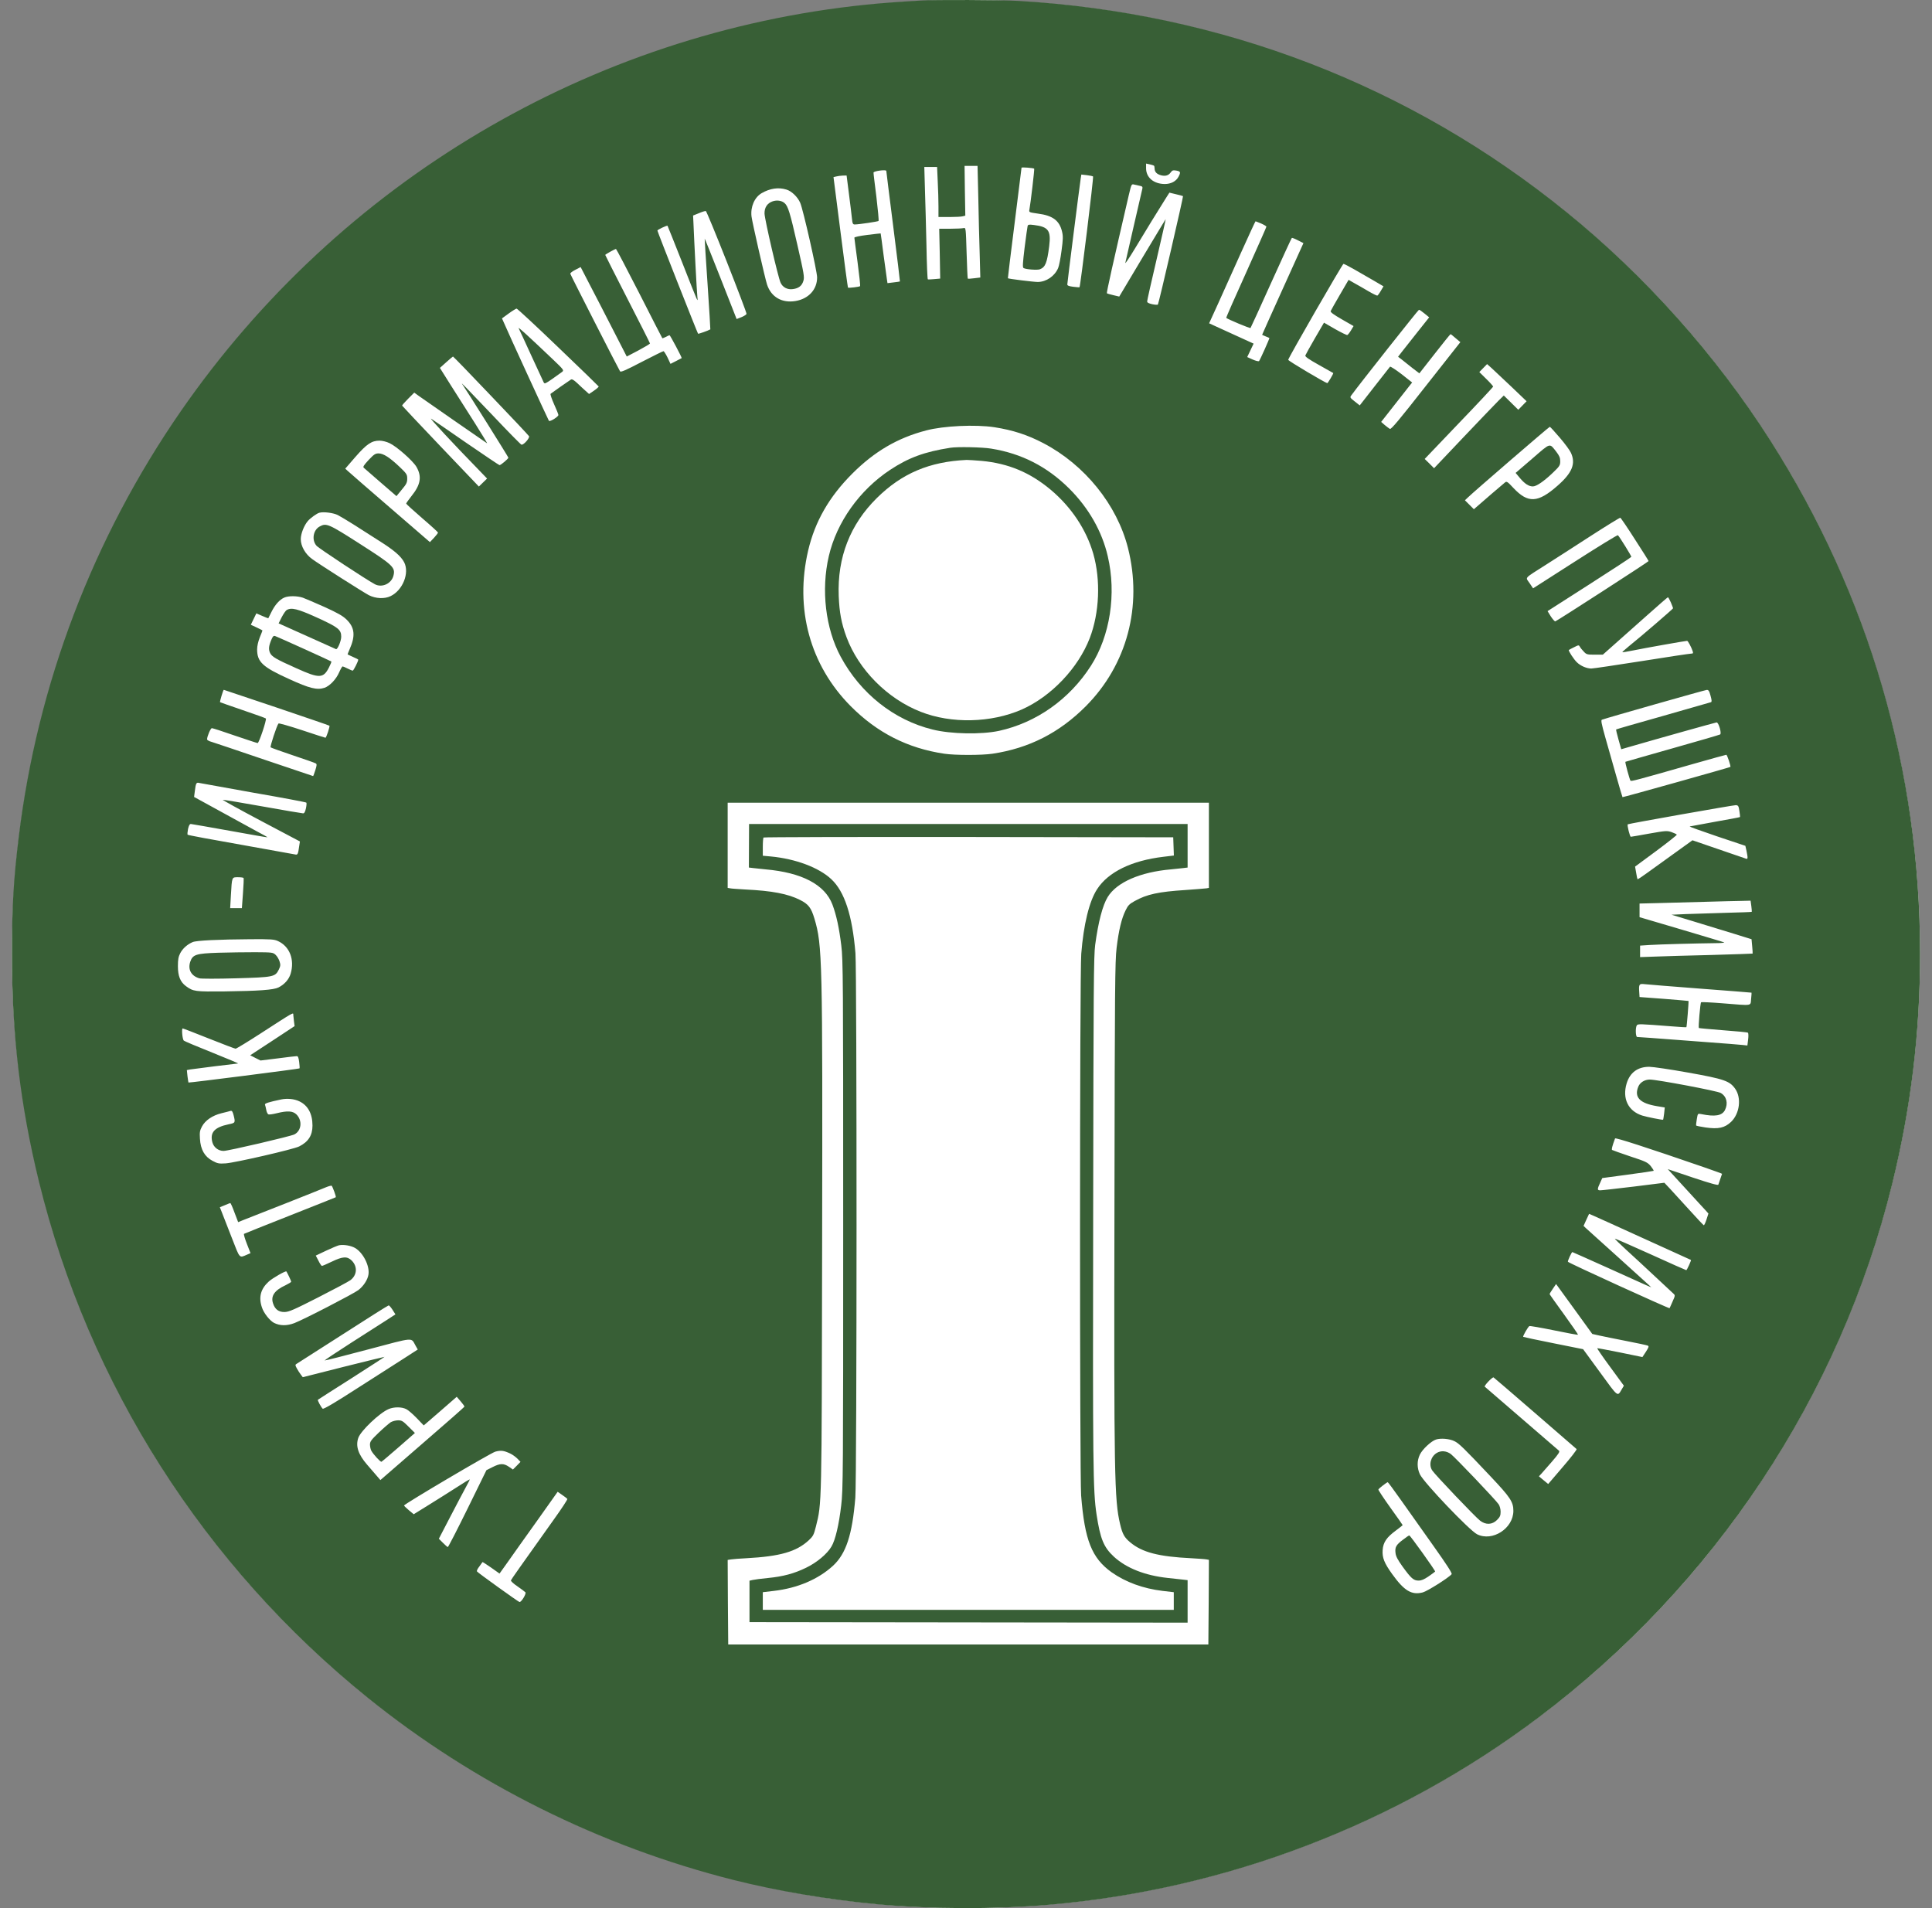 <svg width="81" height="80" viewBox="0 0 81 80" fill="none" xmlns="http://www.w3.org/2000/svg">
<rect x="0" y="0" width="81" height="80" fill="#808080" stroke="none"/>
<circle cx="40.5" cy="40" r="40" fill="white"/>
<path d="M38.61 0.022C37.605 0.08 36.86 0.138 36.311 0.196C24.755 1.384 14.239 7.621 7.579 17.242C3.897 22.564 1.567 28.681 0.786 35.083C0.567 36.869 0.5 38.03 0.5 40.016C0.5 43.401 0.853 46.347 1.629 49.526C3.714 58.044 8.561 65.652 15.422 71.184C19.885 74.782 25.157 77.407 30.745 78.818C32.588 79.283 34.749 79.649 36.757 79.836C38.989 80.046 41.716 80.055 43.988 79.859C51.407 79.22 58.548 76.488 64.498 72.014C71.885 66.46 77.139 58.536 79.331 49.638C80.116 46.454 80.5 43.298 80.5 39.994C80.5 32.315 78.353 24.948 74.224 18.47C71.948 14.894 68.989 11.577 65.677 8.894C59.12 3.576 51.197 0.527 42.672 0.036C41.993 -0.004 39.177 -0.013 38.61 0.022ZM48.376 6.943C48.394 6.951 48.407 7.005 48.407 7.063C48.407 7.206 48.496 7.3 48.675 7.349C48.862 7.398 48.996 7.358 49.09 7.219C49.148 7.139 49.188 7.13 49.318 7.152C49.496 7.188 49.51 7.215 49.411 7.407C49.309 7.603 49.094 7.715 48.831 7.715C48.367 7.71 48.05 7.443 48.05 7.054V6.858L48.197 6.889C48.273 6.907 48.354 6.929 48.376 6.943ZM41.016 8.304C41.029 9.05 41.056 10.104 41.074 10.648L41.1 11.635L40.846 11.666C40.708 11.684 40.583 11.693 40.574 11.68C40.565 11.671 40.542 11.184 40.525 10.599C40.493 9.55 40.493 9.541 40.4 9.563C40.346 9.577 40.096 9.59 39.842 9.59H39.377L39.4 10.635L39.418 11.68L39.172 11.702C39.038 11.715 38.913 11.72 38.9 11.711C38.882 11.702 38.855 11.063 38.842 10.295C38.824 9.528 38.797 8.469 38.779 7.947L38.752 7.001H39.288L39.315 7.612C39.333 7.947 39.346 8.416 39.346 8.661V9.099H39.806C40.056 9.099 40.31 9.086 40.368 9.068L40.471 9.041L40.453 8.001L40.44 6.956H40.984L41.016 8.304ZM43.359 7.072C43.377 7.09 43.207 8.536 43.158 8.791C43.136 8.902 43.145 8.902 43.515 8.956C44.14 9.036 44.421 9.251 44.528 9.715C44.573 9.903 44.569 10.045 44.506 10.505C44.466 10.818 44.403 11.144 44.363 11.238C44.22 11.577 43.868 11.818 43.511 11.822C43.341 11.822 42.288 11.693 42.256 11.666C42.252 11.662 42.377 10.621 42.538 9.358C42.698 8.094 42.828 7.05 42.828 7.032C42.828 7.001 43.323 7.041 43.359 7.072ZM37.159 7.166C37.159 7.184 37.288 8.228 37.449 9.492C37.61 10.755 37.735 11.796 37.73 11.8C37.721 11.805 37.601 11.827 37.463 11.84L37.208 11.871L37.186 11.724C37.172 11.644 37.11 11.175 37.043 10.684C36.98 10.193 36.927 9.791 36.922 9.786C36.918 9.782 36.668 9.813 36.369 9.849C36.039 9.889 35.82 9.938 35.82 9.965C35.82 9.992 35.883 10.456 35.954 10.996C36.025 11.537 36.074 11.988 36.061 11.996C36.034 12.028 35.579 12.081 35.552 12.059C35.543 12.05 35.4 11.001 35.24 9.733L34.945 7.425L35.061 7.398C35.124 7.38 35.244 7.367 35.334 7.362L35.494 7.358L35.592 8.126C35.646 8.55 35.704 9.014 35.717 9.153C35.74 9.38 35.758 9.411 35.838 9.411C36.03 9.407 36.802 9.291 36.833 9.264C36.851 9.246 36.806 8.795 36.744 8.26C36.677 7.728 36.619 7.268 36.623 7.237C36.623 7.17 37.159 7.099 37.159 7.166ZM45.827 7.398C45.858 7.425 45.296 12.001 45.26 12.041C45.251 12.05 45.131 12.041 44.993 12.023C44.814 12.001 44.747 11.974 44.747 11.925C44.747 11.854 45.265 7.768 45.309 7.483L45.336 7.318L45.564 7.344C45.693 7.358 45.809 7.385 45.827 7.398ZM47.787 7.791C47.889 7.809 47.912 7.835 47.894 7.911C47.863 8.045 47.206 10.885 47.18 11.019C47.166 11.081 47.349 10.809 47.586 10.416C48.01 9.706 48.599 8.755 48.88 8.309L49.028 8.077L49.304 8.144C49.461 8.179 49.59 8.215 49.599 8.224C49.617 8.242 48.581 12.733 48.545 12.769C48.532 12.787 48.425 12.778 48.309 12.755C48.157 12.72 48.095 12.688 48.095 12.635C48.095 12.595 48.273 11.8 48.492 10.871C48.706 9.947 48.88 9.188 48.871 9.188C48.867 9.188 48.429 9.92 47.894 10.809L46.925 12.434L46.68 12.376C46.546 12.345 46.421 12.309 46.407 12.296C46.385 12.273 46.671 11.001 47.322 8.193C47.434 7.719 47.439 7.71 47.546 7.737C47.608 7.751 47.715 7.777 47.787 7.791ZM32.968 7.947C33.187 8.01 33.441 8.255 33.548 8.501C33.669 8.769 34.258 11.371 34.258 11.63C34.258 12.139 33.901 12.528 33.352 12.621C32.785 12.715 32.334 12.456 32.16 11.934C32.075 11.68 31.535 9.309 31.508 9.077C31.459 8.675 31.633 8.273 31.932 8.099C32.28 7.898 32.633 7.844 32.968 7.947ZM30.473 10.979C30.932 12.144 31.303 13.121 31.298 13.157C31.294 13.188 31.2 13.251 31.089 13.296L30.883 13.376L30.218 11.684C29.852 10.755 29.549 10.001 29.544 10.005C29.54 10.01 29.593 10.867 29.665 11.912C29.736 12.952 29.785 13.809 29.781 13.809C29.683 13.867 29.285 14.005 29.267 13.992C29.241 13.965 27.562 9.711 27.562 9.666C27.562 9.63 27.964 9.443 27.986 9.465C27.995 9.474 28.263 10.153 28.589 10.974C29.317 12.822 29.259 12.697 29.236 12.425C29.214 12.238 29.107 10.188 29.071 9.304L29.058 9.036L29.303 8.938C29.437 8.88 29.567 8.84 29.593 8.849C29.616 8.853 30.013 9.813 30.473 10.979ZM52.875 9.371C52.996 9.425 53.094 9.483 53.094 9.505C53.094 9.528 52.71 10.389 52.246 11.425C51.777 12.461 51.402 13.313 51.411 13.327C51.474 13.385 52.407 13.778 52.429 13.751C52.442 13.733 52.835 12.88 53.295 11.854C53.759 10.827 54.147 9.983 54.161 9.974C54.174 9.965 54.29 10.01 54.419 10.077L54.647 10.193L53.781 12.108C53.304 13.162 52.915 14.028 52.915 14.037C52.915 14.041 52.982 14.068 53.063 14.104C53.139 14.135 53.21 14.162 53.219 14.171C53.237 14.18 52.826 15.095 52.786 15.14C52.764 15.157 52.648 15.131 52.518 15.073L52.29 14.97L52.558 14.407L52.188 14.238C51.987 14.144 51.567 13.956 51.259 13.814L50.693 13.555L51.072 12.724C51.277 12.264 51.71 11.3 52.036 10.581C52.357 9.867 52.63 9.278 52.639 9.278C52.648 9.278 52.755 9.322 52.875 9.371ZM26.804 12.3C27.326 13.327 27.759 14.171 27.768 14.18C27.772 14.189 27.839 14.162 27.915 14.126C27.986 14.086 28.058 14.055 28.071 14.055C28.098 14.055 28.598 14.997 28.58 15.014C28.571 15.019 28.464 15.077 28.339 15.14L28.111 15.256L27.986 14.988C27.915 14.845 27.839 14.724 27.817 14.724C27.79 14.724 27.379 14.93 26.902 15.175C26.219 15.532 26.027 15.613 25.996 15.568C25.929 15.466 23.925 11.537 23.911 11.479C23.902 11.447 23.996 11.376 24.121 11.313L24.344 11.197L24.697 11.88C24.893 12.251 25.326 13.095 25.665 13.755L26.277 14.948L26.764 14.693C27.031 14.55 27.25 14.421 27.25 14.398C27.25 14.381 26.83 13.546 26.313 12.541C25.799 11.537 25.375 10.702 25.375 10.688C25.375 10.666 25.773 10.443 25.826 10.438C25.84 10.438 26.281 11.278 26.804 12.3ZM56.772 11.291C56.995 11.421 57.365 11.63 57.593 11.764L58.004 12.005L57.892 12.193C57.834 12.296 57.767 12.385 57.745 12.394C57.723 12.398 57.557 12.318 57.374 12.211C57.191 12.104 56.932 11.952 56.79 11.876L56.54 11.733L56.178 12.354C55.977 12.697 55.803 13.01 55.79 13.041C55.772 13.09 55.91 13.188 56.258 13.389L56.749 13.671L56.642 13.849C56.58 13.952 56.513 14.037 56.486 14.046C56.464 14.055 56.232 13.943 55.973 13.796L55.509 13.528L55.129 14.18C54.919 14.541 54.741 14.867 54.727 14.903C54.71 14.952 54.861 15.059 55.294 15.3C55.616 15.483 55.888 15.635 55.897 15.64C55.915 15.657 55.674 16.064 55.647 16.064C55.576 16.059 54.009 15.131 54.009 15.086C54.009 15.01 56.281 11.068 56.325 11.063C56.352 11.063 56.553 11.166 56.772 11.291ZM23.398 14.555C24.326 15.443 25.09 16.184 25.099 16.202C25.108 16.22 25.018 16.3 24.907 16.376L24.697 16.519L24.558 16.394C24.478 16.323 24.322 16.18 24.206 16.068C24.067 15.939 23.983 15.885 23.938 15.912C23.858 15.961 23.13 16.47 23.085 16.51C23.063 16.528 23.13 16.724 23.228 16.943C23.331 17.166 23.411 17.372 23.411 17.399C23.411 17.47 23.059 17.693 23.014 17.644C22.987 17.608 21.282 13.903 21.108 13.488L21.046 13.349L21.327 13.144C21.479 13.032 21.63 12.943 21.657 12.938C21.688 12.938 22.474 13.666 23.398 14.555ZM59.722 13.144L59.919 13.305L59.419 13.934C59.142 14.282 58.847 14.657 58.767 14.76L58.615 14.957L58.767 15.073C58.847 15.14 59.048 15.296 59.209 15.425L59.508 15.653L60.151 14.832C60.503 14.381 60.802 14.01 60.816 14.01C60.829 14.01 60.923 14.086 61.03 14.18L61.226 14.345L59.78 16.18C58.664 17.604 58.325 18.01 58.272 17.983C58.236 17.961 58.138 17.89 58.053 17.818L57.906 17.689L58.428 17.024C58.718 16.653 59.013 16.282 59.08 16.193L59.205 16.037L58.758 15.684C58.513 15.497 58.294 15.354 58.276 15.376C58.258 15.399 57.964 15.774 57.624 16.207L57.008 16.997L56.799 16.832C56.593 16.671 56.589 16.662 56.66 16.568C57.017 16.077 59.463 12.988 59.49 12.988C59.512 12.983 59.615 13.055 59.722 13.144ZM20.577 16.586C21.439 17.483 22.157 18.251 22.179 18.287C22.22 18.358 21.956 18.662 21.863 18.644C21.831 18.635 21.291 18.086 20.666 17.425C19.51 16.211 19.291 15.988 19.381 16.108C19.55 16.345 21.314 19.158 21.314 19.189C21.314 19.234 20.997 19.502 20.943 19.502C20.925 19.502 20.3 19.082 19.559 18.573C18.818 18.059 18.153 17.604 18.077 17.555C17.961 17.483 19.006 18.609 20.073 19.702L20.421 20.064L20.077 20.399L18.475 18.72C17.595 17.796 16.868 17.024 16.859 17.006C16.854 16.992 16.966 16.863 17.109 16.72L17.368 16.461L17.546 16.591C17.734 16.729 20.345 18.537 20.421 18.586C20.443 18.6 20.215 18.225 19.916 17.751C19.613 17.278 19.158 16.559 18.903 16.157L18.443 15.425L18.707 15.189C18.85 15.059 18.979 14.952 18.992 14.948C19.006 14.948 19.72 15.684 20.577 16.586ZM63.382 16.229L64.003 16.823L63.655 17.18L63.048 16.582L62.829 16.796C62.708 16.916 62.048 17.604 61.365 18.323L60.124 19.631L59.928 19.434L59.731 19.242L61.164 17.742C61.954 16.921 62.601 16.229 62.601 16.207C62.601 16.189 62.472 16.041 62.311 15.885L62.021 15.599L62.347 15.265L62.552 15.448C62.664 15.55 63.039 15.903 63.382 16.229ZM41.69 17.912C42.462 18.033 43.073 18.229 43.747 18.582C45.479 19.488 46.831 21.162 47.291 22.975C47.907 25.413 47.251 27.873 45.524 29.609C44.412 30.726 43.14 31.373 41.609 31.601C41.154 31.668 40.042 31.668 39.592 31.601C38.056 31.373 36.78 30.726 35.668 29.609C33.959 27.89 33.312 25.52 33.883 23.078C34.169 21.863 34.762 20.828 35.731 19.859C36.659 18.93 37.632 18.358 38.833 18.046C39.56 17.854 40.895 17.791 41.69 17.912ZM65.395 18.35C65.61 18.6 65.819 18.885 65.864 18.988C66.069 19.439 65.918 19.823 65.302 20.363C64.476 21.091 64.061 21.109 63.449 20.457C63.208 20.198 63.168 20.171 63.101 20.225C63.025 20.283 62.092 21.086 61.896 21.261L61.793 21.35L61.418 20.975L61.53 20.868C61.735 20.662 64.945 17.894 64.976 17.894C64.994 17.894 65.181 18.1 65.395 18.35ZM16.337 18.582C16.631 18.72 17.305 19.314 17.457 19.569C17.694 19.979 17.64 20.319 17.247 20.805C17.127 20.957 17.029 21.095 17.029 21.113C17.029 21.131 17.328 21.403 17.694 21.72C18.06 22.033 18.363 22.31 18.363 22.328C18.367 22.345 18.292 22.444 18.198 22.546L18.024 22.729L16.355 21.287C15.435 20.493 14.636 19.801 14.582 19.747L14.475 19.649L14.904 19.153C15.377 18.613 15.582 18.475 15.913 18.475C16.029 18.475 16.207 18.519 16.337 18.582ZM14.163 21.595C14.261 21.645 14.565 21.828 14.828 21.993C15.091 22.162 15.573 22.466 15.89 22.671C16.524 23.069 16.81 23.319 16.944 23.573C17.176 24.024 16.886 24.747 16.377 24.993C16.122 25.118 15.752 25.1 15.462 24.953C15.234 24.832 13.404 23.671 13.087 23.439C12.802 23.234 12.61 22.899 12.61 22.604C12.61 22.377 12.748 22.029 12.909 21.841C13.02 21.716 13.284 21.524 13.391 21.497C13.565 21.448 13.98 21.502 14.163 21.595ZM68.542 22.609C68.859 23.096 69.118 23.511 69.118 23.524C69.118 23.551 65.311 26.011 65.208 26.051C65.181 26.06 65.101 25.966 65.02 25.846L64.882 25.622L66.632 24.502C67.596 23.886 68.386 23.368 68.395 23.346C68.404 23.319 67.908 22.515 67.832 22.439C67.815 22.421 67.007 22.917 66.038 23.538L64.275 24.667L64.128 24.448C63.949 24.185 63.869 24.283 64.811 23.68C65.181 23.444 66.025 22.904 66.685 22.475C67.35 22.046 67.908 21.703 67.931 21.707C67.953 21.712 68.23 22.118 68.542 22.609ZM12.699 25.06C12.802 25.096 13.208 25.274 13.605 25.448C14.163 25.703 14.368 25.819 14.529 25.975C14.873 26.31 14.908 26.658 14.658 27.221C14.614 27.328 14.573 27.422 14.573 27.431C14.573 27.44 14.676 27.489 14.797 27.542C14.922 27.596 15.02 27.645 15.02 27.658C15.02 27.725 14.823 28.118 14.788 28.118C14.765 28.118 14.672 28.078 14.573 28.029C14.475 27.98 14.382 27.94 14.364 27.94C14.346 27.94 14.279 28.051 14.221 28.185C14.096 28.48 13.824 28.761 13.605 28.837C13.293 28.94 12.98 28.864 12.114 28.466C11.007 27.966 10.78 27.752 10.78 27.225C10.78 27.087 10.824 26.895 10.891 26.725C10.954 26.573 11.003 26.444 11.003 26.435C11.003 26.426 10.891 26.368 10.757 26.306L10.516 26.194L10.632 25.953L10.748 25.716L10.994 25.823C11.128 25.881 11.244 25.926 11.248 25.922C11.253 25.913 11.315 25.792 11.382 25.654C11.525 25.363 11.721 25.14 11.918 25.055C12.096 24.975 12.467 24.98 12.699 25.06ZM70.051 25.256C70.1 25.377 70.145 25.488 70.145 25.502C70.145 25.529 68.788 26.698 68.301 27.087C68.136 27.221 68.011 27.337 68.016 27.346C68.024 27.355 68.23 27.319 68.475 27.27C68.899 27.181 70.667 26.868 70.734 26.868C70.769 26.868 70.917 27.145 70.966 27.301C70.993 27.386 70.984 27.404 70.903 27.404C70.85 27.404 69.921 27.542 68.837 27.716C67.752 27.886 66.801 28.029 66.717 28.029C66.525 28.029 66.27 27.922 66.114 27.77C65.985 27.649 65.744 27.279 65.775 27.252C65.784 27.243 65.882 27.189 65.993 27.136C66.185 27.038 66.194 27.038 66.239 27.118C66.261 27.163 66.337 27.256 66.404 27.323C66.511 27.44 66.547 27.448 66.859 27.448H67.199L67.721 26.984C68.011 26.73 68.618 26.189 69.073 25.783C69.529 25.377 69.912 25.042 69.926 25.042C69.944 25.038 69.997 25.136 70.051 25.256ZM11.592 29.663C12.802 30.074 13.801 30.413 13.81 30.426C13.841 30.449 13.681 30.931 13.645 30.931C13.627 30.931 13.185 30.788 12.663 30.614C12.136 30.44 11.695 30.315 11.677 30.333C11.605 30.413 11.315 31.306 11.346 31.333C11.364 31.351 11.788 31.502 12.279 31.668C12.775 31.833 13.208 31.985 13.239 32.007C13.288 32.034 13.284 32.087 13.221 32.288C13.177 32.426 13.136 32.538 13.127 32.538C13.118 32.538 12.203 32.23 11.088 31.851C9.972 31.471 8.976 31.136 8.874 31.105C8.766 31.078 8.682 31.029 8.682 30.998C8.682 30.873 8.829 30.529 8.883 30.529C8.918 30.529 9.351 30.668 9.847 30.842C10.347 31.011 10.775 31.154 10.802 31.154C10.86 31.154 11.19 30.163 11.146 30.123C11.128 30.105 10.695 29.949 10.181 29.775C9.664 29.596 9.235 29.449 9.226 29.44C9.208 29.422 9.356 28.922 9.382 28.922C9.387 28.922 10.382 29.257 11.592 29.663ZM71.716 29.172C71.765 29.35 71.774 29.426 71.734 29.44C71.707 29.449 70.805 29.708 69.725 30.016C68.649 30.319 67.761 30.574 67.757 30.583C67.748 30.592 67.792 30.779 67.855 31.002L67.971 31.413L68.265 31.328C69.622 30.935 71.921 30.292 71.97 30.288C72.055 30.284 72.189 30.748 72.118 30.793C72.091 30.81 71.189 31.074 70.113 31.377C69.038 31.681 68.154 31.935 68.145 31.94C68.123 31.953 68.323 32.69 68.359 32.73C68.39 32.766 68.569 32.721 70.939 32.043C71.711 31.824 72.354 31.645 72.376 31.645C72.412 31.645 72.577 32.136 72.546 32.154C72.51 32.181 68.038 33.435 68.024 33.422C68.016 33.413 67.895 33.007 67.757 32.516C67.618 32.025 67.413 31.302 67.301 30.909C67.145 30.351 67.114 30.194 67.159 30.176C67.355 30.101 71.479 28.931 71.555 28.926C71.631 28.922 71.662 28.966 71.716 29.172ZM10.623 33.235C11.829 33.444 12.824 33.632 12.842 33.65C12.86 33.663 12.851 33.77 12.828 33.886C12.793 34.038 12.761 34.101 12.708 34.101C12.668 34.101 11.9 33.971 11.007 33.811C10.11 33.65 9.36 33.525 9.338 33.534C9.32 33.538 10.034 33.936 10.936 34.413L12.574 35.279L12.543 35.48C12.498 35.815 12.48 35.851 12.373 35.824C12.319 35.815 11.293 35.628 10.088 35.413C8.887 35.203 7.887 35.016 7.869 34.998C7.851 34.985 7.86 34.878 7.883 34.757C7.918 34.61 7.95 34.547 8.003 34.547C8.043 34.552 8.784 34.677 9.641 34.833C10.503 34.989 11.208 35.114 11.213 35.105C11.221 35.101 11.012 34.98 10.744 34.842C10.48 34.699 9.789 34.319 9.204 33.998L8.137 33.413L8.168 33.172C8.209 32.837 8.231 32.797 8.342 32.824C8.392 32.833 9.423 33.02 10.623 33.235ZM50.684 37.226L50.585 37.244C50.527 37.253 50.13 37.284 49.702 37.315C48.577 37.387 48.077 37.494 47.568 37.78C47.358 37.896 47.291 37.958 47.193 38.164C47.023 38.503 46.903 39.003 46.814 39.744C46.747 40.311 46.738 41.338 46.724 50.441C46.702 61.875 46.72 62.889 46.961 63.902C47.059 64.317 47.139 64.46 47.38 64.661C47.885 65.085 48.568 65.264 49.947 65.331C50.242 65.349 50.527 65.367 50.585 65.38L50.684 65.398L50.675 67.175L50.661 68.947H30.531L30.517 67.175L30.508 65.402L30.651 65.38C30.732 65.367 31.022 65.344 31.29 65.331C32.704 65.255 33.387 65.058 33.905 64.581C34.088 64.411 34.119 64.357 34.209 63.996C34.454 63.005 34.45 63.286 34.468 52.227C34.49 40.173 34.477 39.628 34.146 38.516C34.008 38.056 33.896 37.909 33.539 37.73C33.039 37.476 32.365 37.346 31.245 37.293C30.95 37.275 30.665 37.257 30.611 37.244L30.508 37.226V33.654H50.684V37.226ZM72.925 34.002C72.948 34.136 72.957 34.248 72.948 34.257C72.939 34.266 72.47 34.355 71.908 34.453C71.341 34.556 70.863 34.645 70.841 34.65C70.819 34.659 71.336 34.842 71.988 35.065L73.175 35.462L73.224 35.677C73.287 35.985 73.282 36.034 73.193 35.998C73.149 35.98 72.626 35.802 72.037 35.601L70.957 35.23L70.207 35.77C69.792 36.07 69.274 36.44 69.06 36.596C68.846 36.753 68.663 36.873 68.654 36.864C68.645 36.855 68.618 36.73 68.596 36.588L68.551 36.333L69.435 35.681C69.921 35.32 70.31 35.011 70.301 34.994C70.287 34.971 70.189 34.927 70.078 34.886C69.886 34.824 69.837 34.828 69.149 34.949C68.752 35.02 68.404 35.083 68.373 35.083C68.332 35.083 68.212 34.596 68.243 34.561C68.27 34.534 72.684 33.752 72.778 33.757C72.876 33.766 72.894 33.793 72.925 34.002ZM10.213 36.811C10.222 36.833 10.213 37.123 10.186 37.458L10.141 38.074H9.65L9.681 37.525C9.726 36.757 9.717 36.779 9.976 36.779C10.097 36.779 10.204 36.793 10.213 36.811ZM73.425 37.989C73.443 38.11 73.448 38.222 73.443 38.23C73.434 38.239 72.943 38.257 72.354 38.271C71.765 38.289 71.01 38.311 70.68 38.324L70.078 38.351L70.993 38.628C71.497 38.78 72.251 39.012 72.671 39.141L73.434 39.378L73.461 39.673C73.479 39.833 73.483 39.972 73.479 39.981C73.47 39.985 72.693 40.012 71.747 40.039C70.805 40.061 69.747 40.092 69.399 40.106L68.761 40.128V39.646L69.176 39.619C69.6 39.592 71.127 39.552 71.908 39.543C72.153 39.543 72.323 39.525 72.287 39.512C72.251 39.494 71.439 39.253 70.479 38.967L68.739 38.454V37.882L69.475 37.864C69.881 37.851 70.765 37.829 71.439 37.811C72.113 37.793 72.832 37.771 73.032 37.771L73.394 37.762L73.425 37.989ZM11.65 39.454C12.145 39.677 12.36 40.235 12.185 40.825C12.114 41.061 11.931 41.271 11.677 41.4C11.471 41.503 10.855 41.548 9.418 41.566C8.173 41.579 8.106 41.57 7.798 41.347C7.557 41.168 7.459 40.923 7.459 40.508C7.459 40.226 7.481 40.11 7.557 39.963C7.66 39.766 7.856 39.592 8.079 39.498C8.235 39.431 9.15 39.387 10.512 39.378C11.355 39.373 11.494 39.382 11.65 39.454ZM71.283 41.45C72.461 41.539 73.43 41.615 73.434 41.619C73.439 41.624 73.43 41.74 73.416 41.883C73.385 42.186 73.506 42.168 72.234 42.066C71.743 42.026 71.332 42.008 71.319 42.021C71.283 42.052 71.198 43.075 71.225 43.101C71.238 43.11 71.698 43.151 72.247 43.195C72.796 43.235 73.265 43.28 73.282 43.298C73.305 43.316 73.309 43.445 73.291 43.584L73.26 43.834L73.05 43.811C72.939 43.802 72.707 43.78 72.533 43.767C72.363 43.753 71.43 43.682 70.462 43.61C69.493 43.535 68.676 43.477 68.64 43.477C68.573 43.477 68.56 43.093 68.623 42.99C68.667 42.923 68.752 42.927 70.073 43.03C70.412 43.057 70.694 43.075 70.703 43.066C70.72 43.048 70.805 41.985 70.792 41.967C70.787 41.963 70.323 41.923 69.761 41.878L68.739 41.802L68.725 41.584C68.703 41.267 68.725 41.235 68.948 41.262C69.055 41.275 70.104 41.36 71.283 41.45ZM12.297 42.557C12.297 42.588 12.31 42.709 12.324 42.816L12.351 43.021L11.422 43.633L10.489 44.244L10.708 44.356L10.922 44.463L11.646 44.374C12.047 44.32 12.404 44.28 12.444 44.28C12.493 44.28 12.52 44.343 12.543 44.526C12.56 44.664 12.569 44.785 12.556 44.794C12.534 44.816 7.914 45.405 7.901 45.387C7.896 45.378 7.878 45.258 7.86 45.119L7.834 44.865L7.976 44.838C8.146 44.811 9.887 44.593 9.981 44.588C10.016 44.588 9.525 44.383 8.891 44.128C8.262 43.878 7.726 43.651 7.704 43.628C7.646 43.566 7.606 43.119 7.66 43.119C7.682 43.119 8.177 43.311 8.758 43.543C9.342 43.776 9.847 43.968 9.878 43.968C9.909 43.968 10.391 43.677 10.94 43.32C12.355 42.405 12.297 42.436 12.297 42.557ZM70.769 44.968C72.292 45.24 72.515 45.32 72.747 45.646C73.019 46.03 72.939 46.687 72.577 47.035C72.309 47.289 72.046 47.347 71.51 47.271C71.301 47.24 71.118 47.204 71.113 47.187C71.104 47.173 71.118 47.053 71.14 46.919C71.18 46.682 71.18 46.682 71.319 46.709C71.903 46.829 72.193 46.78 72.318 46.544C72.461 46.262 72.39 45.968 72.144 45.825C72.01 45.74 69.466 45.262 69.171 45.262C68.957 45.262 68.765 45.378 68.689 45.553C68.502 46.003 68.748 46.258 69.471 46.378L69.796 46.432L69.77 46.682C69.752 46.82 69.734 46.937 69.725 46.946C69.707 46.963 69.029 46.829 68.85 46.771C68.261 46.584 68.007 46.057 68.198 45.423C68.337 44.968 68.663 44.727 69.145 44.727C69.292 44.727 70.024 44.834 70.769 44.968ZM12.547 46.173C12.909 46.343 13.101 46.695 13.101 47.191C13.101 47.602 12.927 47.874 12.543 48.066C12.302 48.187 9.856 48.749 9.463 48.776C9.182 48.794 9.124 48.785 8.909 48.669C8.579 48.495 8.409 48.196 8.383 47.745C8.365 47.472 8.378 47.401 8.467 47.231C8.606 46.972 8.905 46.767 9.289 46.673C9.458 46.633 9.628 46.588 9.668 46.575C9.726 46.562 9.753 46.602 9.793 46.754C9.873 47.075 9.869 47.079 9.588 47.137C8.99 47.262 8.793 47.481 8.905 47.896C8.963 48.106 9.155 48.254 9.374 48.254C9.57 48.254 12.185 47.642 12.342 47.562C12.641 47.41 12.685 46.981 12.431 46.727C12.279 46.575 12.052 46.562 11.605 46.673C11.445 46.713 11.288 46.736 11.253 46.722C11.221 46.709 11.177 46.624 11.163 46.535C11.146 46.445 11.123 46.347 11.11 46.316C11.088 46.262 11.253 46.209 11.784 46.097C12.034 46.044 12.333 46.07 12.547 46.173ZM71.475 48.95C71.872 49.089 72.198 49.205 72.198 49.214C72.198 49.222 72.1 49.508 72.042 49.669C72.028 49.705 71.693 49.611 70.97 49.37L69.921 49.017L70.667 49.83C71.078 50.276 71.457 50.696 71.519 50.758L71.626 50.879L71.546 51.129C71.501 51.267 71.452 51.374 71.43 51.37C71.412 51.361 71.131 51.066 70.81 50.709C70.484 50.352 70.122 49.955 70.002 49.825L69.779 49.589L68.498 49.749C67.788 49.834 67.159 49.906 67.091 49.906C66.958 49.906 66.958 49.861 67.105 49.548L67.176 49.392L68.239 49.249C68.823 49.173 69.314 49.097 69.328 49.089C69.341 49.075 69.283 48.986 69.207 48.888C69.073 48.731 68.998 48.696 68.341 48.481C67.944 48.347 67.609 48.227 67.587 48.213C67.56 48.187 67.587 48.071 67.712 47.731C67.725 47.687 68.966 48.084 71.475 48.95ZM14.016 49.964C14.06 50.08 14.087 50.182 14.078 50.196C14.065 50.205 13.203 50.548 12.163 50.959C11.119 51.37 10.253 51.718 10.23 51.731C10.213 51.749 10.266 51.937 10.351 52.151L10.503 52.54L10.36 52.602C10.021 52.745 10.07 52.799 9.713 51.883C9.53 51.419 9.347 50.946 9.302 50.83L9.217 50.615L9.423 50.531C9.534 50.481 9.641 50.441 9.655 50.441C9.673 50.441 9.753 50.62 9.833 50.843L9.985 51.24L10.19 51.156C10.306 51.111 11.092 50.803 11.94 50.468C12.788 50.133 13.569 49.821 13.681 49.772C13.792 49.727 13.895 49.7 13.909 49.718C13.926 49.736 13.971 49.843 14.016 49.964ZM68.939 51.937C70.006 52.419 70.885 52.821 70.894 52.825C70.912 52.843 70.725 53.254 70.698 53.254C70.685 53.254 70.006 52.955 69.194 52.584C68.382 52.218 67.712 51.923 67.703 51.932C67.694 51.941 67.904 52.147 68.167 52.388C68.435 52.629 68.971 53.129 69.364 53.495C69.756 53.861 70.113 54.196 70.158 54.236C70.238 54.308 70.234 54.321 70.122 54.571C70.06 54.718 70.002 54.839 69.997 54.848C69.971 54.87 65.748 52.946 65.735 52.901C65.721 52.861 65.891 52.495 65.922 52.495C65.931 52.495 66.592 52.79 67.386 53.147C68.176 53.504 68.917 53.839 69.029 53.888L69.23 53.973L69.118 53.866C69.055 53.808 68.466 53.272 67.801 52.674C67.141 52.08 66.551 51.548 66.493 51.495L66.391 51.397L66.507 51.142L66.623 50.892L66.81 50.972C66.913 51.017 67.873 51.45 68.939 51.937ZM14.882 52.321C15.221 52.513 15.506 53.075 15.448 53.437C15.413 53.66 15.239 53.924 15.024 54.089C14.819 54.245 12.73 55.325 12.342 55.473C12.025 55.593 11.739 55.589 11.489 55.464C11.311 55.37 11.061 55.058 10.985 54.825C10.833 54.392 10.927 54.04 11.266 53.732C11.427 53.584 11.976 53.272 12.007 53.307C12.038 53.348 12.208 53.7 12.208 53.736C12.208 53.758 12.101 53.821 11.976 53.883C11.507 54.098 11.342 54.339 11.449 54.651C11.529 54.897 11.686 55.013 11.931 55.008C12.114 55.004 12.319 54.915 13.346 54.392C14.011 54.053 14.614 53.732 14.69 53.674C14.971 53.464 14.998 53.107 14.748 52.852C14.556 52.665 14.373 52.674 13.909 52.897C13.708 52.995 13.52 53.075 13.498 53.075C13.476 53.075 13.409 52.977 13.351 52.857L13.239 52.642L13.672 52.437C13.909 52.325 14.154 52.223 14.216 52.209C14.413 52.173 14.712 52.223 14.882 52.321ZM67.056 55.995C67.221 56.031 67.725 56.134 68.181 56.223C68.636 56.312 69.038 56.397 69.078 56.415C69.14 56.442 69.131 56.477 69.006 56.674L68.859 56.897L67.926 56.705C67.417 56.602 66.984 56.522 66.967 56.526C66.949 56.531 67.194 56.888 67.511 57.317L68.082 58.098L67.989 58.254C67.81 58.562 67.85 58.594 67.087 57.544L66.373 56.567L65.128 56.317C64.445 56.183 63.873 56.058 63.86 56.049C63.838 56.022 64.056 55.638 64.119 55.598C64.141 55.584 64.605 55.665 65.15 55.776C65.694 55.888 66.145 55.973 66.159 55.959C66.168 55.951 65.904 55.567 65.574 55.111C65.239 54.651 64.967 54.267 64.967 54.254C64.967 54.241 65.029 54.142 65.105 54.031L65.239 53.834L65.998 54.879L66.757 55.928L67.056 55.995ZM16.457 54.915L16.578 55.107L16.216 55.343C16.015 55.473 15.341 55.901 14.721 56.299C14.1 56.696 13.601 57.031 13.609 57.04C13.623 57.049 14.435 56.843 15.422 56.58C17.426 56.049 17.22 56.067 17.426 56.424L17.515 56.58L16.948 56.946C16.636 57.143 15.752 57.71 14.98 58.205C14.033 58.817 13.565 59.089 13.529 59.062C13.467 59.009 13.301 58.705 13.328 58.687C13.337 58.678 13.971 58.272 14.739 57.785C15.502 57.294 16.127 56.893 16.122 56.888C16.118 56.884 15.346 57.071 14.404 57.308L12.694 57.741L12.61 57.629C12.56 57.567 12.489 57.451 12.444 57.37C12.373 57.241 12.373 57.218 12.431 57.183C12.467 57.16 13.342 56.602 14.373 55.942C15.404 55.276 16.27 54.732 16.292 54.732C16.319 54.727 16.39 54.812 16.457 54.915ZM64.364 59.25C65.297 60.058 66.078 60.737 66.101 60.755C66.118 60.777 65.86 61.112 65.52 61.505L64.909 62.219L64.713 62.058L64.52 61.897L64.628 61.781C64.681 61.719 64.882 61.491 65.074 61.272C65.351 60.951 65.404 60.862 65.36 60.822C65.302 60.768 62.28 58.161 62.249 58.138C62.208 58.107 62.57 57.723 62.619 57.75C62.646 57.768 63.431 58.442 64.364 59.25ZM19.47 58.978C19.466 58.995 18.671 59.696 17.703 60.531L15.948 62.054L15.783 61.862C15.694 61.759 15.515 61.554 15.386 61.402C15.02 60.978 14.904 60.634 15.02 60.29C15.118 59.995 15.913 59.236 16.297 59.076C16.52 58.982 16.841 58.982 17.033 59.08C17.118 59.12 17.314 59.295 17.475 59.46L17.765 59.763L18.457 59.165L19.149 58.562L19.314 58.754C19.407 58.861 19.479 58.96 19.47 58.978ZM60.972 60.42C61.168 60.513 61.36 60.701 62.494 61.902C63.32 62.777 63.449 62.969 63.449 63.344C63.449 64.081 62.57 64.648 61.927 64.326C61.606 64.165 59.696 62.161 59.53 61.813C59.405 61.545 59.405 61.246 59.526 60.991C59.633 60.763 60.008 60.415 60.209 60.353C60.41 60.29 60.767 60.321 60.972 60.42ZM21.385 60.938C21.483 60.982 21.622 61.085 21.693 61.156L21.822 61.29L21.666 61.451L21.505 61.612L21.336 61.496C21.117 61.348 20.97 61.348 20.653 61.509L20.394 61.639L19.604 63.25C19.166 64.139 18.796 64.862 18.774 64.862C18.756 64.862 18.667 64.782 18.573 64.688L18.399 64.514L18.872 63.603C19.131 63.103 19.425 62.549 19.524 62.366C19.626 62.183 19.702 62.031 19.693 62.022C19.689 62.018 19.443 62.165 19.149 62.357C18.854 62.545 18.327 62.88 17.979 63.094L17.345 63.487L17.14 63.317C17.029 63.223 16.939 63.134 16.939 63.121C16.939 63.063 20.581 60.911 20.769 60.862C21.006 60.799 21.122 60.817 21.385 60.938ZM58.749 62.911C59.048 63.331 59.655 64.188 60.097 64.813C60.664 65.612 60.892 65.965 60.86 66C60.74 66.148 59.838 66.715 59.651 66.764C59.182 66.884 58.874 66.701 58.365 65.992C58.035 65.532 57.946 65.308 57.968 64.991C57.99 64.665 58.133 64.456 58.522 64.17C58.678 64.054 58.807 63.951 58.807 63.942C58.807 63.933 58.575 63.603 58.289 63.206C58.008 62.813 57.781 62.469 57.789 62.451C57.803 62.406 58.147 62.143 58.182 62.143C58.196 62.143 58.45 62.487 58.749 62.911ZM23.786 62.844C23.8 62.866 23.554 63.241 23.237 63.683C21.751 65.768 21.443 66.206 21.421 66.259C21.412 66.291 21.532 66.402 21.693 66.509C21.854 66.621 22.005 66.733 22.028 66.759C22.077 66.817 21.849 67.192 21.778 67.166C21.702 67.139 20.023 65.933 19.997 65.884C19.979 65.862 20.023 65.768 20.095 65.679C20.162 65.585 20.22 65.5 20.229 65.492C20.233 65.483 20.394 65.59 20.59 65.724L20.943 65.974L21.3 65.474C21.492 65.197 22.041 64.429 22.519 63.759L23.38 62.545L23.572 62.679C23.679 62.75 23.773 62.826 23.786 62.844Z" fill="#385F36"/>
<path d="M43.082 9.483C43.069 9.532 43.015 9.934 42.957 10.385C42.877 11.046 42.868 11.211 42.913 11.238C43.006 11.296 43.488 11.331 43.596 11.291C43.828 11.202 43.899 11.023 43.988 10.322C44.069 9.666 43.957 9.51 43.354 9.434C43.136 9.407 43.1 9.411 43.082 9.483Z" fill="#385F36"/>
<path d="M32.388 8.443C32.164 8.523 32.048 8.702 32.053 8.956C32.062 9.211 32.624 11.639 32.727 11.854C32.816 12.05 33.017 12.153 33.24 12.121C33.486 12.09 33.62 11.983 33.682 11.778C33.731 11.617 33.709 11.488 33.432 10.273C33.124 8.916 33.039 8.639 32.892 8.514C32.771 8.407 32.566 8.38 32.388 8.443Z" fill="#385F36"/>
<path d="M21.746 13.764C21.773 13.814 22.01 14.327 22.273 14.903C22.537 15.479 22.773 15.988 22.795 16.032C22.831 16.104 22.867 16.086 23.157 15.885C23.335 15.756 23.518 15.626 23.568 15.591C23.652 15.524 23.634 15.501 23.166 15.055C22.086 14.028 21.702 13.68 21.746 13.764Z" fill="#385F36"/>
<path d="M39.837 18.774C38.757 18.943 38.092 19.189 37.315 19.702C36.034 20.551 35.079 21.895 34.749 23.314C34.418 24.734 34.61 26.35 35.244 27.529C36.074 29.074 37.48 30.19 39.101 30.587C39.868 30.779 41.149 30.801 41.89 30.641C43.453 30.297 44.841 29.315 45.738 27.913C46.541 26.658 46.814 24.899 46.443 23.319C46.202 22.274 45.64 21.292 44.823 20.479C43.895 19.559 42.832 19.015 41.556 18.809C41.19 18.747 40.127 18.725 39.837 18.774ZM41.154 19.323C42.283 19.43 43.185 19.809 44.051 20.533C44.917 21.261 45.546 22.207 45.836 23.216C46.153 24.323 46.095 25.694 45.689 26.752C45.202 28.015 44.069 29.203 42.837 29.748C41.551 30.31 39.886 30.351 38.596 29.841C37.199 29.292 35.998 28.078 35.49 26.712C35.275 26.127 35.191 25.676 35.164 24.988C35.101 23.372 35.641 21.988 36.762 20.881C37.811 19.845 38.971 19.354 40.529 19.283C40.605 19.283 40.886 19.301 41.154 19.323Z" fill="#385F36"/>
<path d="M64.244 19.225L63.543 19.827L63.73 20.051C63.931 20.287 64.097 20.394 64.266 20.394C64.413 20.394 64.717 20.189 65.092 19.832C65.391 19.546 65.413 19.51 65.413 19.336C65.413 19.189 65.377 19.109 65.244 18.934C64.954 18.568 65.025 18.55 64.244 19.225Z" fill="#385F36"/>
<path d="M15.453 19.287C15.252 19.506 15.207 19.573 15.252 19.613C15.283 19.644 15.605 19.921 15.966 20.234L16.622 20.801L16.846 20.528C17.042 20.296 17.073 20.229 17.073 20.069C17.073 19.894 17.051 19.859 16.752 19.573C16.332 19.176 16.073 19.01 15.872 19.01C15.734 19.01 15.676 19.051 15.453 19.287Z" fill="#385F36"/>
<path d="M13.404 22.073C13.127 22.22 13.06 22.645 13.27 22.881C13.368 22.993 15.368 24.31 15.721 24.497C16.015 24.649 16.404 24.475 16.493 24.145C16.587 23.792 16.488 23.698 15.1 22.81C13.77 21.957 13.681 21.921 13.404 22.073Z" fill="#385F36"/>
<path d="M12.016 25.578C11.976 25.605 11.882 25.739 11.811 25.877L11.681 26.136L12.864 26.667C13.516 26.962 14.065 27.207 14.087 27.216C14.149 27.243 14.306 26.877 14.306 26.694C14.306 26.395 14.176 26.297 13.284 25.89C12.467 25.52 12.217 25.462 12.016 25.578Z" fill="#385F36"/>
<path d="M11.382 26.81C11.271 27.069 11.253 27.212 11.315 27.359C11.387 27.529 11.547 27.627 12.44 28.024C13.391 28.453 13.56 28.449 13.797 27.975C13.859 27.855 13.904 27.743 13.891 27.734C13.868 27.712 11.632 26.698 11.534 26.667C11.471 26.645 11.436 26.681 11.382 26.81Z" fill="#385F36"/>
<path d="M31.397 36.373L31.588 36.396C31.696 36.409 31.923 36.431 32.093 36.449C33.62 36.583 34.584 37.088 34.901 37.927C35.066 38.369 35.182 38.905 35.271 39.637C35.347 40.24 35.351 41.057 35.351 51.356C35.351 61.853 35.347 62.464 35.267 63.121C35.173 63.929 35.021 64.572 34.86 64.84C34.682 65.148 34.24 65.518 33.789 65.733C33.294 65.974 32.829 66.099 32.187 66.161C31.914 66.188 31.633 66.224 31.557 66.242L31.423 66.273V68.01L49.791 68.032V66.25L49.603 66.228C49.496 66.215 49.206 66.183 48.952 66.157C48.001 66.054 47.224 65.746 46.702 65.268C46.274 64.871 46.131 64.527 45.974 63.5C45.823 62.496 45.814 61.496 45.832 50.754C45.845 41.369 45.854 40.088 45.916 39.615C46.046 38.65 46.229 37.954 46.443 37.605C46.823 36.989 47.805 36.561 49.099 36.449C49.273 36.431 49.496 36.409 49.603 36.396L49.791 36.373V34.547H31.405L31.397 36.373ZM49.215 35.869L48.778 35.922C47.447 36.079 46.461 36.561 45.997 37.28C45.666 37.784 45.43 38.762 45.332 39.99C45.265 40.802 45.265 61.889 45.327 62.701C45.475 64.576 45.774 65.322 46.599 65.916C47.193 66.335 47.925 66.603 48.746 66.701L49.211 66.755V67.496H31.981V66.755L32.441 66.701C33.441 66.585 34.302 66.215 34.923 65.648C35.472 65.139 35.731 64.353 35.86 62.795C35.927 62.014 35.927 40.766 35.865 39.963C35.735 38.382 35.409 37.382 34.856 36.864C34.334 36.373 33.356 36.007 32.321 35.909L31.981 35.878V35.507C31.981 35.306 31.995 35.128 32.013 35.114C32.026 35.096 35.9 35.087 40.614 35.092L49.188 35.105L49.215 35.869Z" fill="#385F36"/>
<path d="M9.15 39.945C8.217 39.976 8.079 40.021 7.976 40.324C7.869 40.65 8.017 40.918 8.356 41.017C8.427 41.039 9.115 41.039 9.887 41.017C11.471 40.972 11.538 40.958 11.69 40.65C11.761 40.503 11.766 40.449 11.721 40.311C11.695 40.222 11.623 40.097 11.556 40.034C11.445 39.932 11.422 39.927 10.699 39.923C10.289 39.923 9.592 39.932 9.15 39.945Z" fill="#385F36"/>
<path d="M16.381 59.629C16.31 59.678 16.082 59.87 15.877 60.067C15.551 60.38 15.511 60.438 15.511 60.576C15.515 60.661 15.538 60.772 15.569 60.826C15.663 60.991 15.948 61.299 15.993 61.286C16.015 61.277 16.341 61 16.716 60.674L17.395 60.08L17.131 59.817C16.895 59.58 16.846 59.549 16.689 59.549C16.596 59.549 16.457 59.585 16.381 59.629Z" fill="#385F36"/>
<path d="M60.231 60.92C59.981 61.076 59.892 61.42 60.048 61.652C60.164 61.831 61.865 63.616 62.052 63.755C62.293 63.942 62.561 63.929 62.762 63.728C62.887 63.603 62.914 63.545 62.914 63.38C62.914 63.273 62.878 63.139 62.833 63.072C62.722 62.898 61.017 61.112 60.829 60.964C60.642 60.826 60.41 60.808 60.231 60.92Z" fill="#385F36"/>
<path d="M58.821 64.554C58.535 64.768 58.477 64.866 58.508 65.112C58.522 65.25 58.597 65.393 58.798 65.674C59.16 66.174 59.263 66.268 59.472 66.268C59.597 66.268 59.709 66.219 59.896 66.09C60.039 65.992 60.16 65.902 60.169 65.889C60.186 65.858 59.124 64.371 59.084 64.375C59.066 64.375 58.946 64.456 58.821 64.554Z" fill="#385F36"/>
</svg>
